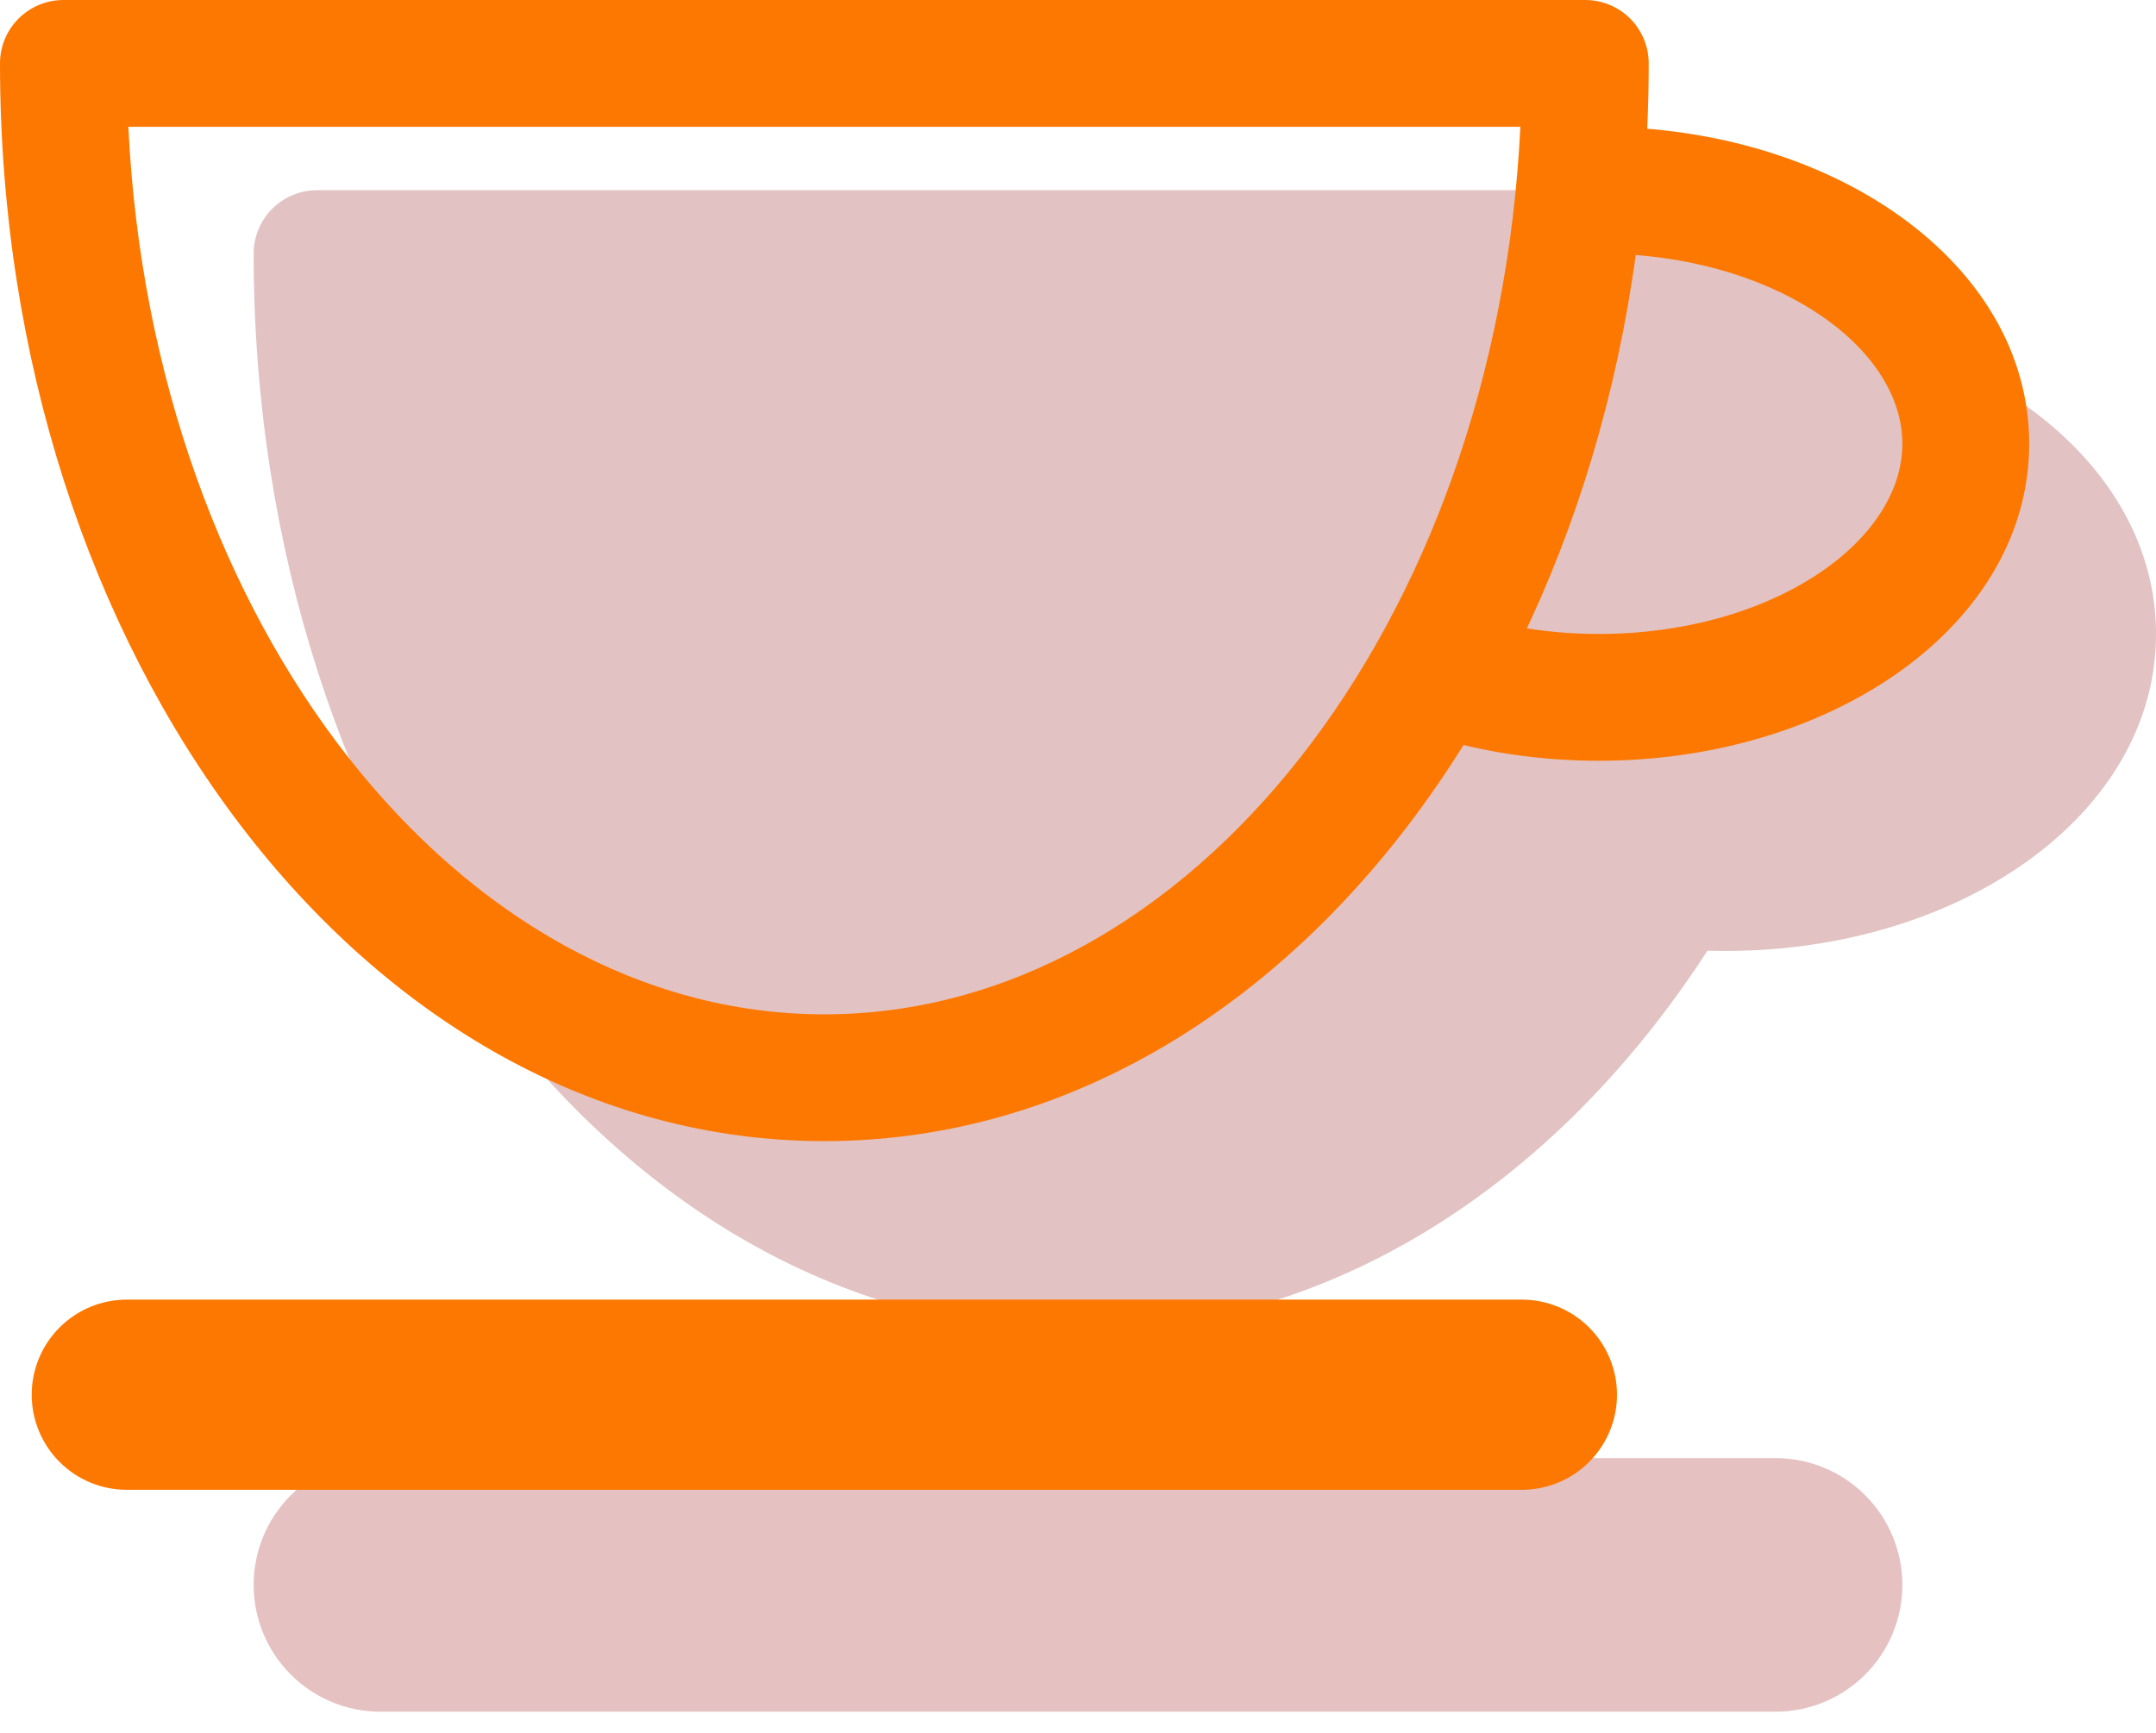 <svg width="51" height="41" viewBox="0 0 51 41" fill="none" xmlns="http://www.w3.org/2000/svg">
<g opacity="0.8">
<path opacity="0.8" d="M9 34.5H42C42.796 34.5 43.559 34.816 44.121 35.379C44.684 35.941 45 36.704 45 37.5C45 38.296 44.684 39.059 44.121 39.621C43.559 40.184 42.796 40.5 42 40.5H9C8.204 40.5 7.441 40.184 6.879 39.621C6.316 39.059 6 38.296 6 37.5C6 36.704 6.316 35.941 6.879 35.379C7.441 34.816 8.204 34.5 9 34.5Z" fill="#D69D9D"/>
<path opacity="0.8" d="M44.934 8.13C48.51 9.273 51 11.88 51 15C51 19.284 46.35 22.5 40.821 22.5C40.677 22.5 40.533 22.5 40.389 22.494C36.738 28.134 31.359 31.5 25.5 31.5C14.622 31.5 6 20.004 6 6C6 5.602 6.158 5.221 6.439 4.939C6.721 4.658 7.102 4.5 7.5 4.5H43.5C43.898 4.5 44.279 4.658 44.561 4.939C44.842 5.221 45 5.602 45 6C45 6.714 44.979 7.422 44.934 8.13Z" fill="#D0A0A0"/>
</g>
<path fill-rule="evenodd" clip-rule="evenodd" d="M37.5 0H1.5C1.102 0 0.721 0.158 0.439 0.439C0.158 0.721 0 1.102 0 1.5C0 15.504 8.622 27 19.5 27C30.378 27 39 15.504 39 1.5C39 1.102 38.842 0.721 38.561 0.439C38.279 0.158 37.898 0 37.5 0ZM35.964 3C35.394 14.796 28.14 24 19.5 24C10.86 24 3.606 14.796 3.036 3H35.964Z" fill="#FD7800"/>
<path d="M34.086 17.487L34.914 14.604C35.823 14.862 36.804 15 37.824 15C41.88 15 45 12.84 45 10.5C45 8.16 41.88 6 37.821 6V3C43.35 3 48 6.216 48 10.5C48 14.784 43.35 18 37.821 18C36.528 18 35.265 17.826 34.086 17.487V17.487Z" fill="#FD7800"/>
<path d="M3 30.75H36C36.597 30.75 37.169 30.987 37.591 31.409C38.013 31.831 38.25 32.403 38.25 33C38.25 33.597 38.013 34.169 37.591 34.591C37.169 35.013 36.597 35.25 36 35.25H3C2.403 35.25 1.831 35.013 1.409 34.591C0.987 34.169 0.75 33.597 0.75 33C0.75 32.403 0.987 31.831 1.409 31.409C1.831 30.987 2.403 30.75 3 30.75V30.75Z" fill="#FD7800"/>
</svg>
